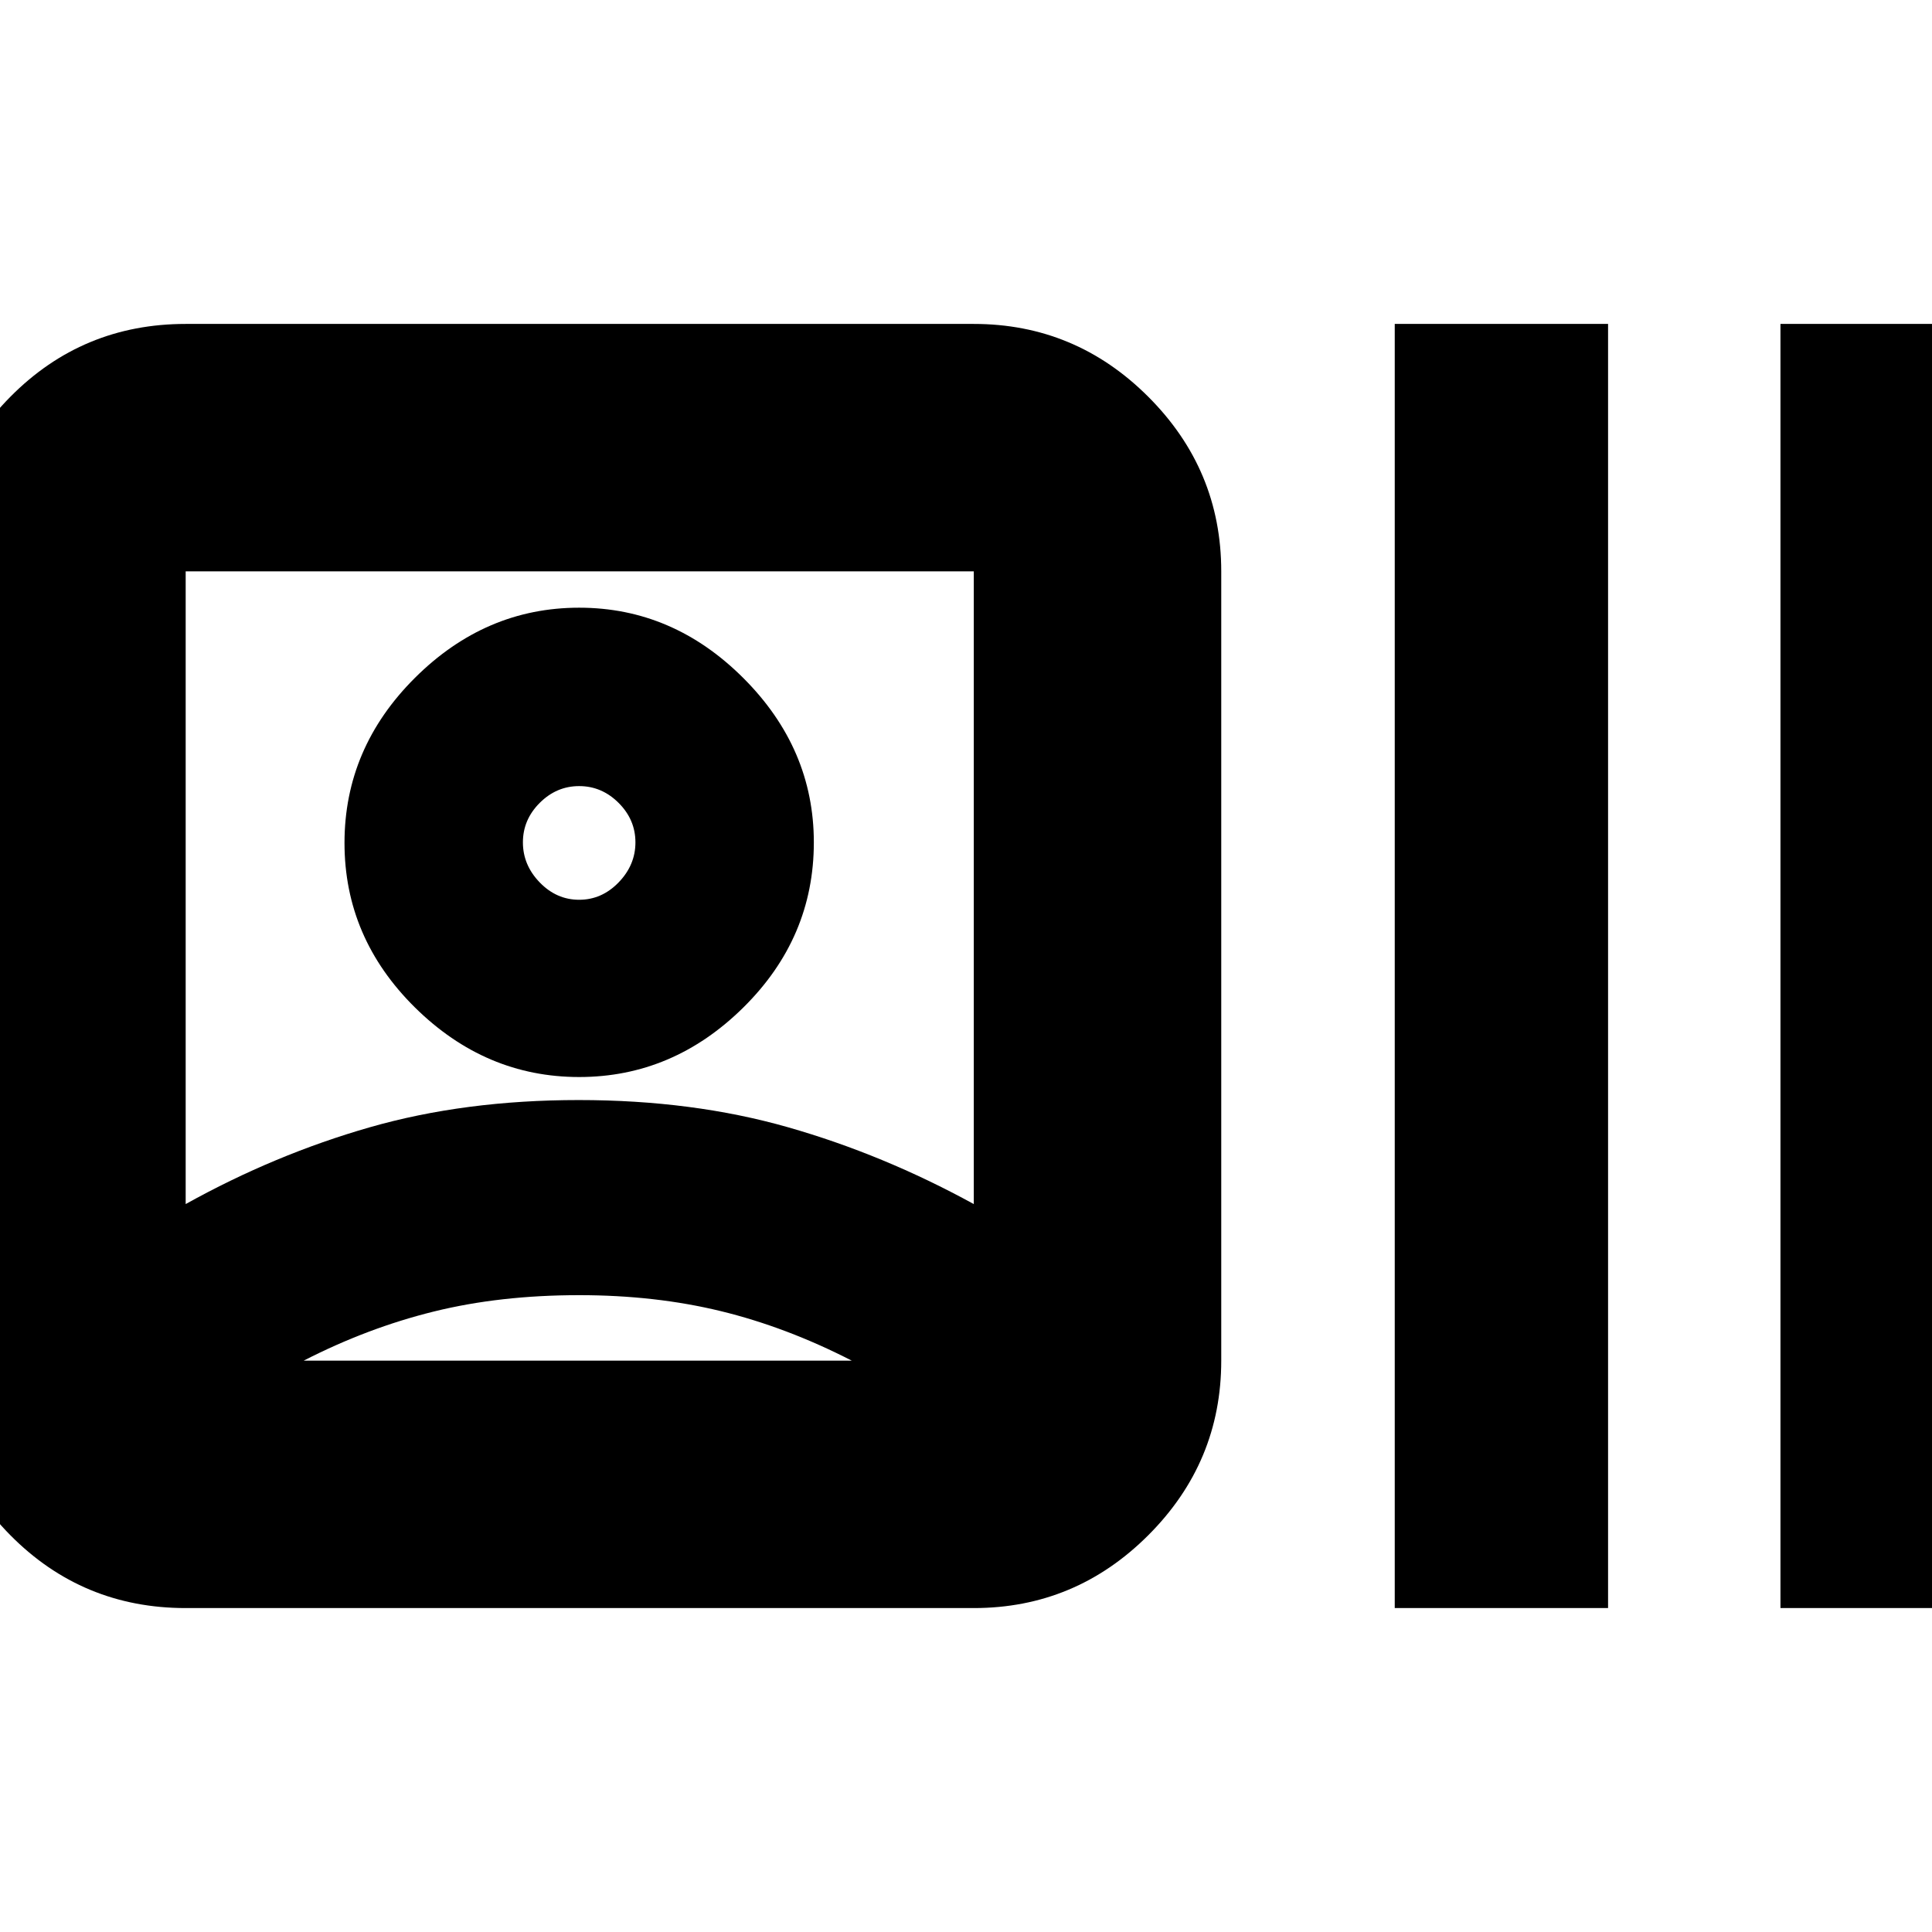 <svg xmlns="http://www.w3.org/2000/svg" height="24" viewBox="0 -960 960 960" width="24"><path d="M92.26-160.96q-51.3 0-87.13-36.22-35.83-36.23-35.83-86.73v-392.18q0-50.5 35.83-86.73 35.83-36.22 87.13-36.22h391.61q50.51 0 86.73 36.22 36.23 36.23 36.23 86.73v392.18q0 50.5-36.23 86.73-36.22 36.22-86.73 36.22H92.26Zm0-200.74q44.3-24.64 91.48-38.16 47.19-13.53 103.83-13.53 56.65 0 104.02 13.53 47.36 13.52 92.28 38.16v-314.39H92.26v314.39Zm195.52 45.26q-39.36 0-72.26 8.14-32.91 8.13-64.61 24.39h272.31q-32.57-16.7-65.11-24.61-32.55-7.92-70.33-7.92Zm0-108.39q-46.61 0-81.61-34.58-34.99-34.59-34.99-81.74 0-47.15 34.99-82.02 35-34.87 81.61-34.87 46.62 0 81.61 34.99 35 35 35 81.62 0 47.43-35 82.02-34.99 34.58-81.61 34.58Zm0-88.08q11.26 0 19.61-8.63t8.35-19.89q0-11.27-8.35-19.61-8.35-8.35-19.61-8.35t-19.61 8.35q-8.34 8.34-8.34 19.61 0 11.26 8.34 19.89 8.35 8.63 19.61 8.63Zm405.26 351.95v-638.08h106v638.08h-106Zm191.66 0v-638.08h106v638.08h-106ZM287.78-541.43Zm-.43 257.52Z"/></svg>